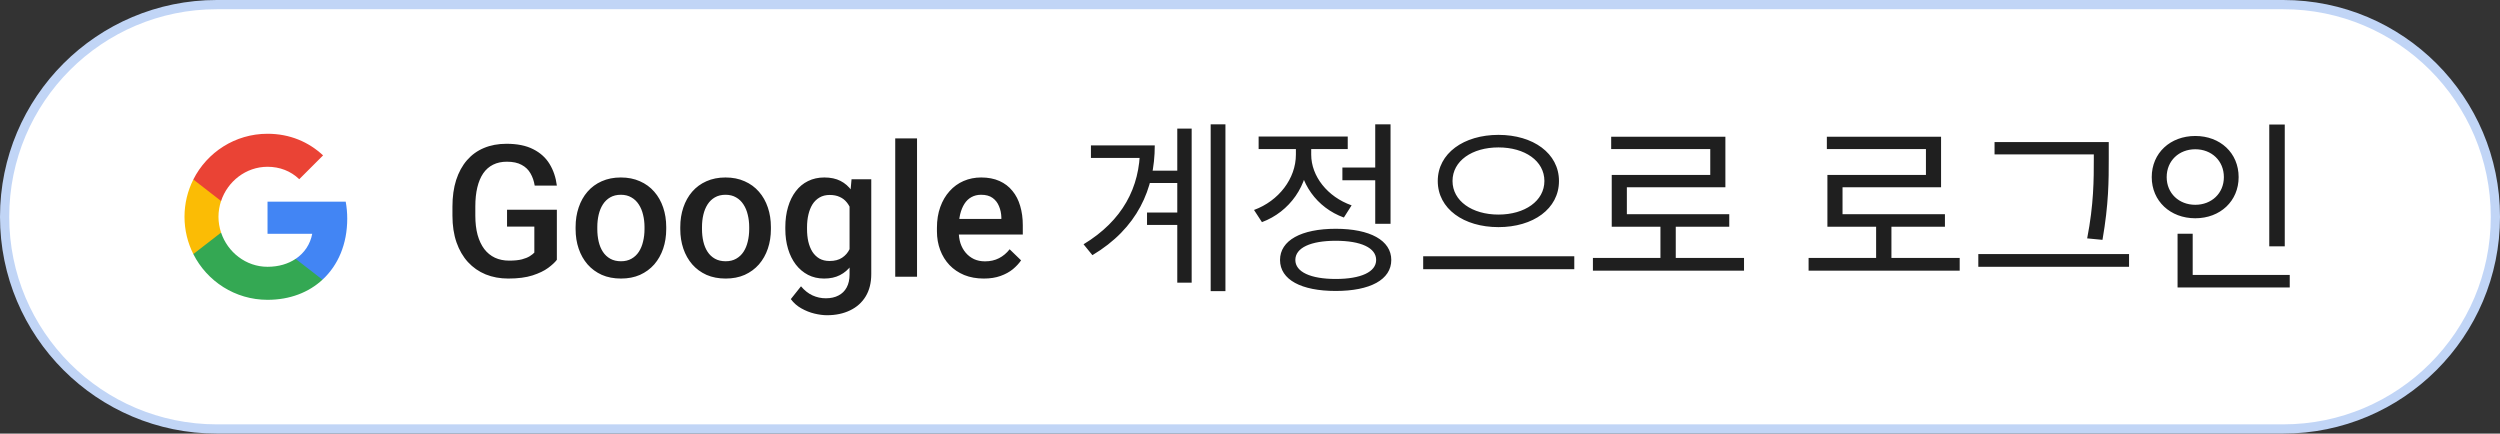 <svg width="271" height="47" viewBox="0 0 271 47" fill="none" xmlns="http://www.w3.org/2000/svg">
<rect x="0" y="0" width="271" height="47" fill="#333333" stroke="none"/>
<path d="M23.5 0.5H247.5C260.203 0.5 270.5 10.797 270.5 23.5C270.5 36.203 260.203 46.5 247.5 46.5H23.5C10.797 46.5 0.5 36.203 0.5 23.5C0.5 10.797 10.797 0.5 23.5 0.5Z" fill="white"/>
<path d="M23.5 0.5H247.5C260.203 0.5 270.5 10.797 270.5 23.5C270.5 36.203 260.203 46.5 247.5 46.5H23.5C10.797 46.5 0.5 36.203 0.5 23.5C0.5 10.797 10.797 0.5 23.5 0.5Z" stroke="#C1D5F6"/>
<path fill-rule="evenodd" clip-rule="evenodd" d="M37.64 23.704C37.64 23.066 37.583 22.452 37.476 21.863H29V25.345H33.844C33.635 26.47 33.001 27.423 32.048 28.061V30.319H34.956C36.658 28.752 37.64 26.445 37.64 23.704Z" fill="#4285F4"/>
<path fill-rule="evenodd" clip-rule="evenodd" d="M29 32.5C31.43 32.5 33.467 31.694 34.956 30.32L32.047 28.061C31.242 28.601 30.211 28.92 29 28.92C26.656 28.92 24.672 27.337 23.964 25.21H20.957V27.542C22.438 30.483 25.482 32.5 29 32.5Z" fill="#34A853"/>
<path fill-rule="evenodd" clip-rule="evenodd" d="M23.964 25.21C23.784 24.67 23.682 24.093 23.682 23.5C23.682 22.907 23.784 22.33 23.964 21.79V19.458H20.957C20.348 20.673 20 22.048 20 23.5C20 24.952 20.348 26.327 20.957 27.542L23.964 25.21Z" fill="#FBBC05"/>
<path fill-rule="evenodd" clip-rule="evenodd" d="M29 18.079C30.321 18.079 31.508 18.534 32.44 19.425L35.022 16.844C33.463 15.392 31.426 14.5 29 14.5C25.482 14.5 22.438 16.517 20.957 19.458L23.964 21.79C24.672 19.663 26.656 18.079 29 18.079Z" fill="#EA4335"/>
<path d="M60.363 22.734V28.164C60.161 28.431 59.846 28.724 59.416 29.043C58.993 29.355 58.43 29.626 57.727 29.854C57.023 30.081 56.148 30.195 55.1 30.195C54.208 30.195 53.391 30.046 52.648 29.746C51.906 29.44 51.265 28.994 50.725 28.408C50.191 27.822 49.777 27.109 49.484 26.27C49.191 25.423 49.045 24.46 49.045 23.379V22.393C49.045 21.318 49.178 20.361 49.445 19.521C49.719 18.675 50.109 17.959 50.617 17.373C51.125 16.787 51.737 16.344 52.453 16.045C53.176 15.739 53.993 15.586 54.904 15.586C56.07 15.586 57.033 15.781 57.795 16.172C58.563 16.556 59.156 17.09 59.572 17.773C59.989 18.457 60.253 19.238 60.363 20.117H57.961C57.883 19.622 57.73 19.18 57.502 18.789C57.281 18.398 56.962 18.092 56.545 17.871C56.135 17.643 55.601 17.529 54.943 17.529C54.377 17.529 53.879 17.637 53.449 17.852C53.02 18.066 52.661 18.382 52.375 18.799C52.095 19.215 51.883 19.723 51.74 20.322C51.597 20.921 51.525 21.605 51.525 22.373V23.379C51.525 24.16 51.607 24.854 51.77 25.459C51.939 26.064 52.18 26.576 52.492 26.992C52.811 27.409 53.199 27.725 53.654 27.939C54.11 28.148 54.624 28.252 55.197 28.252C55.757 28.252 56.216 28.206 56.574 28.115C56.932 28.018 57.215 27.904 57.424 27.773C57.639 27.637 57.805 27.506 57.922 27.383V24.561H54.963V22.734H60.363ZM62.395 24.834V24.609C62.395 23.848 62.505 23.141 62.727 22.49C62.948 21.833 63.267 21.263 63.684 20.781C64.107 20.293 64.621 19.915 65.227 19.648C65.838 19.375 66.529 19.238 67.297 19.238C68.072 19.238 68.762 19.375 69.367 19.648C69.979 19.915 70.497 20.293 70.92 20.781C71.343 21.263 71.665 21.833 71.887 22.49C72.108 23.141 72.219 23.848 72.219 24.609V24.834C72.219 25.596 72.108 26.302 71.887 26.953C71.665 27.604 71.343 28.174 70.92 28.662C70.497 29.144 69.982 29.521 69.377 29.795C68.772 30.062 68.085 30.195 67.316 30.195C66.542 30.195 65.848 30.062 65.236 29.795C64.631 29.521 64.117 29.144 63.693 28.662C63.27 28.174 62.948 27.604 62.727 26.953C62.505 26.302 62.395 25.596 62.395 24.834ZM64.748 24.609V24.834C64.748 25.309 64.797 25.759 64.894 26.182C64.992 26.605 65.145 26.976 65.353 27.295C65.562 27.614 65.829 27.865 66.154 28.047C66.48 28.229 66.867 28.32 67.316 28.32C67.753 28.32 68.13 28.229 68.449 28.047C68.775 27.865 69.042 27.614 69.25 27.295C69.458 26.976 69.611 26.605 69.709 26.182C69.813 25.759 69.865 25.309 69.865 24.834V24.609C69.865 24.141 69.813 23.698 69.709 23.281C69.611 22.858 69.455 22.484 69.24 22.158C69.032 21.833 68.765 21.579 68.439 21.396C68.12 21.208 67.74 21.113 67.297 21.113C66.854 21.113 66.47 21.208 66.144 21.396C65.826 21.579 65.562 21.833 65.353 22.158C65.145 22.484 64.992 22.858 64.894 23.281C64.797 23.698 64.748 24.141 64.748 24.609ZM73.742 24.834V24.609C73.742 23.848 73.853 23.141 74.074 22.49C74.296 21.833 74.615 21.263 75.031 20.781C75.454 20.293 75.969 19.915 76.574 19.648C77.186 19.375 77.876 19.238 78.644 19.238C79.419 19.238 80.109 19.375 80.715 19.648C81.327 19.915 81.844 20.293 82.268 20.781C82.691 21.263 83.013 21.833 83.234 22.49C83.456 23.141 83.566 23.848 83.566 24.609V24.834C83.566 25.596 83.456 26.302 83.234 26.953C83.013 27.604 82.691 28.174 82.268 28.662C81.844 29.144 81.33 29.521 80.725 29.795C80.119 30.062 79.432 30.195 78.664 30.195C77.889 30.195 77.196 30.062 76.584 29.795C75.978 29.521 75.464 29.144 75.041 28.662C74.618 28.174 74.296 27.604 74.074 26.953C73.853 26.302 73.742 25.596 73.742 24.834ZM76.096 24.609V24.834C76.096 25.309 76.144 25.759 76.242 26.182C76.34 26.605 76.493 26.976 76.701 27.295C76.909 27.614 77.176 27.865 77.502 28.047C77.828 28.229 78.215 28.32 78.664 28.32C79.1 28.32 79.478 28.229 79.797 28.047C80.122 27.865 80.389 27.614 80.598 27.295C80.806 26.976 80.959 26.605 81.057 26.182C81.161 25.759 81.213 25.309 81.213 24.834V24.609C81.213 24.141 81.161 23.698 81.057 23.281C80.959 22.858 80.803 22.484 80.588 22.158C80.38 21.833 80.113 21.579 79.787 21.396C79.468 21.208 79.087 21.113 78.644 21.113C78.202 21.113 77.818 21.208 77.492 21.396C77.173 21.579 76.909 21.833 76.701 22.158C76.493 22.484 76.34 22.858 76.242 23.281C76.144 23.698 76.096 24.141 76.096 24.609ZM92.307 19.434H94.445V29.707C94.445 30.658 94.243 31.465 93.84 32.129C93.436 32.793 92.873 33.297 92.15 33.643C91.428 33.994 90.591 34.17 89.641 34.17C89.237 34.17 88.788 34.111 88.293 33.994C87.805 33.877 87.329 33.688 86.867 33.428C86.412 33.174 86.031 32.839 85.725 32.422L86.828 31.035C87.206 31.484 87.622 31.813 88.078 32.022C88.534 32.23 89.012 32.334 89.514 32.334C90.054 32.334 90.513 32.233 90.891 32.031C91.275 31.836 91.571 31.546 91.779 31.162C91.988 30.778 92.092 30.309 92.092 29.756V21.826L92.307 19.434ZM85.129 24.834V24.629C85.129 23.828 85.227 23.099 85.422 22.441C85.617 21.777 85.897 21.208 86.262 20.732C86.626 20.251 87.069 19.883 87.59 19.629C88.111 19.369 88.7 19.238 89.357 19.238C90.041 19.238 90.624 19.362 91.106 19.609C91.594 19.857 92.001 20.212 92.326 20.674C92.652 21.13 92.906 21.676 93.088 22.314C93.277 22.946 93.417 23.649 93.508 24.424V25.078C93.423 25.833 93.28 26.523 93.078 27.148C92.876 27.773 92.609 28.314 92.277 28.77C91.945 29.225 91.535 29.577 91.047 29.824C90.565 30.072 89.995 30.195 89.338 30.195C88.693 30.195 88.111 30.062 87.59 29.795C87.076 29.528 86.633 29.154 86.262 28.672C85.897 28.19 85.617 27.624 85.422 26.973C85.227 26.315 85.129 25.602 85.129 24.834ZM87.482 24.629V24.834C87.482 25.316 87.528 25.765 87.619 26.182C87.717 26.598 87.863 26.966 88.059 27.285C88.26 27.598 88.514 27.845 88.82 28.027C89.133 28.203 89.501 28.291 89.924 28.291C90.477 28.291 90.93 28.174 91.281 27.939C91.639 27.705 91.913 27.389 92.102 26.992C92.297 26.588 92.434 26.139 92.512 25.645V23.877C92.473 23.493 92.391 23.135 92.268 22.803C92.15 22.471 91.991 22.181 91.789 21.934C91.587 21.68 91.333 21.484 91.027 21.348C90.721 21.204 90.36 21.133 89.943 21.133C89.52 21.133 89.152 21.224 88.84 21.406C88.527 21.588 88.27 21.839 88.068 22.158C87.873 22.477 87.727 22.848 87.629 23.271C87.531 23.695 87.482 24.147 87.482 24.629ZM99.406 15V30H97.043V15H99.406ZM106.643 30.195C105.861 30.195 105.155 30.068 104.523 29.814C103.898 29.554 103.365 29.193 102.922 28.73C102.486 28.268 102.15 27.725 101.916 27.1C101.682 26.475 101.564 25.801 101.564 25.078V24.688C101.564 23.861 101.685 23.112 101.926 22.441C102.167 21.771 102.502 21.198 102.932 20.723C103.361 20.241 103.869 19.873 104.455 19.619C105.041 19.365 105.676 19.238 106.359 19.238C107.115 19.238 107.775 19.365 108.342 19.619C108.908 19.873 109.377 20.231 109.748 20.693C110.126 21.149 110.406 21.693 110.588 22.324C110.777 22.956 110.871 23.652 110.871 24.414V25.42H102.707V23.73H108.547V23.545C108.534 23.122 108.449 22.725 108.293 22.354C108.143 21.982 107.912 21.683 107.6 21.455C107.287 21.227 106.87 21.113 106.35 21.113C105.959 21.113 105.611 21.198 105.305 21.367C105.005 21.53 104.755 21.768 104.553 22.08C104.351 22.393 104.195 22.77 104.084 23.213C103.98 23.649 103.928 24.141 103.928 24.688V25.078C103.928 25.54 103.99 25.97 104.113 26.367C104.243 26.758 104.432 27.1 104.68 27.393C104.927 27.686 105.227 27.917 105.578 28.086C105.93 28.249 106.33 28.33 106.779 28.33C107.346 28.33 107.85 28.216 108.293 27.988C108.736 27.76 109.12 27.438 109.445 27.021L110.686 28.223C110.458 28.555 110.161 28.874 109.797 29.18C109.432 29.479 108.986 29.723 108.459 29.912C107.938 30.101 107.333 30.195 106.643 30.195ZM124.477 18.5H128.497V19.84H124.477V18.5ZM124.337 23.04H128.457V24.38H124.337V23.04ZM131.237 13.48H132.837V31.56H131.237V13.48ZM127.617 13.94H129.177V30.64H127.617V13.94ZM123.577 15.76H125.177C125.177 20.5 123.277 24.76 118.417 27.66L117.457 26.48C121.677 23.92 123.577 20.32 123.577 16.06V15.76ZM118.257 15.76H124.237V17.12H118.257V15.76ZM145.515 18.16H149.595V19.54H145.515V18.16ZM149.075 13.48H150.735V24.26H149.075V13.48ZM144.795 24.8C148.515 24.8 150.815 26.06 150.815 28.18C150.815 30.32 148.515 31.54 144.795 31.54C141.055 31.54 138.755 30.32 138.755 28.18C138.755 26.06 141.055 24.8 144.795 24.8ZM144.795 26.1C142.075 26.1 140.415 26.86 140.415 28.18C140.415 29.48 142.075 30.24 144.795 30.24C147.515 30.24 149.175 29.48 149.175 28.18C149.175 26.86 147.515 26.1 144.795 26.1ZM140.475 15.3H141.835V16.76C141.835 20.1 139.795 22.96 136.795 24.08L135.935 22.76C138.615 21.78 140.475 19.36 140.475 16.76V15.3ZM140.795 15.3H142.135V16.76C142.135 19.1 143.895 21.34 146.515 22.26L145.675 23.58C142.735 22.52 140.795 19.8 140.795 16.76V15.3ZM136.435 14.8H146.095V16.16H136.435V14.8ZM162.433 14.62C166.193 14.62 168.993 16.62 168.993 19.62C168.993 22.64 166.193 24.62 162.433 24.62C158.673 24.62 155.853 22.64 155.853 19.62C155.853 16.62 158.673 14.62 162.433 14.62ZM162.433 15.98C159.573 15.98 157.453 17.44 157.453 19.62C157.453 21.78 159.573 23.26 162.433 23.26C165.293 23.26 167.413 21.78 167.413 19.62C167.413 17.44 165.293 15.98 162.433 15.98ZM154.273 27.78H170.653V29.18H154.273V27.78ZM172.672 27.96H189.052V29.34H172.672V27.96ZM179.992 24.08H181.652V28.54H179.992V24.08ZM174.652 14.82H187.032V20.3H176.352V23.92H174.712V18.96H185.392V16.16H174.652V14.82ZM174.712 23.22H187.452V24.58H174.712V23.22ZM196.051 27.96H212.431V29.34H196.051V27.96ZM203.371 24.08H205.031V28.54H203.371V24.08ZM198.031 14.82H210.411V20.3H199.731V23.92H198.091V18.96H208.771V16.16H198.031V14.82ZM198.091 23.22H210.831V24.58H198.091V23.22ZM216.209 15.4H227.849V16.74H216.209V15.4ZM214.449 27.54H230.789V28.92H214.449V27.54ZM226.969 15.4H228.589V17.2C228.589 19.52 228.589 22.1 227.909 26L226.249 25.84C226.969 22.14 226.969 19.44 226.969 17.2V15.4ZM245.988 13.5H247.668V26.7H245.988V13.5ZM236.048 29.8H248.208V31.16H236.048V29.8ZM236.048 25.34H237.688V30.26H236.048V25.34ZM237.968 14.74C240.668 14.74 242.668 16.58 242.668 19.2C242.668 21.8 240.668 23.66 237.968 23.66C235.268 23.66 233.248 21.8 233.248 19.2C233.248 16.58 235.268 14.74 237.968 14.74ZM237.968 16.18C236.208 16.18 234.868 17.42 234.868 19.2C234.868 20.96 236.208 22.2 237.968 22.2C239.728 22.2 241.068 20.96 241.068 19.2C241.068 17.42 239.728 16.18 237.968 16.18Z" fill="#1F1F1F"/>
</svg>

